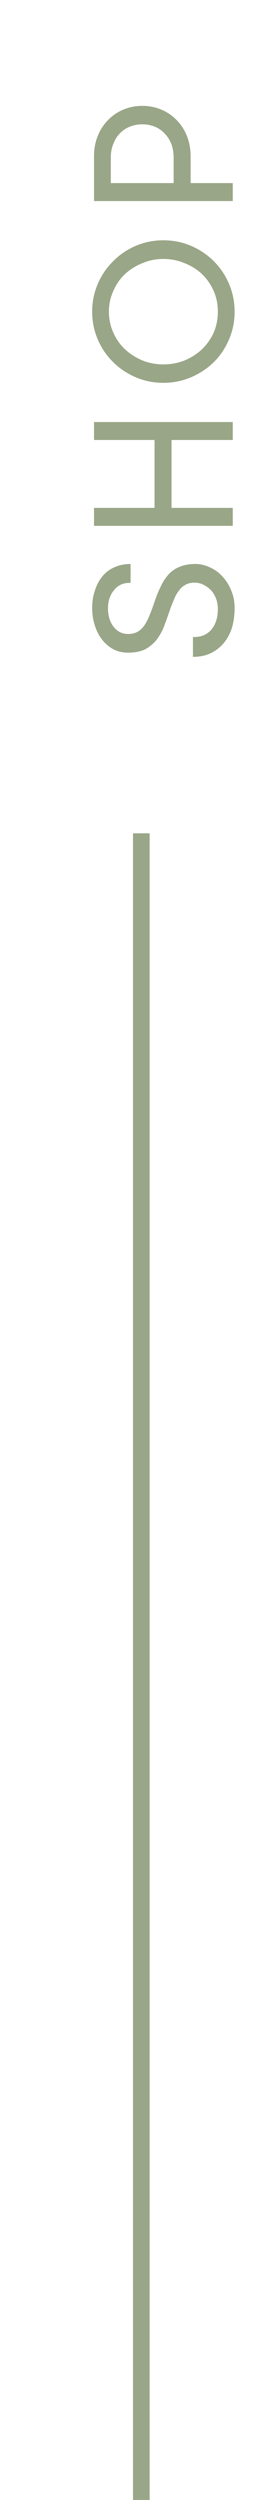 <svg width="16" height="150" viewBox="0 0 16 150" fill="none" xmlns="http://www.w3.org/2000/svg">
<path d="M14.112 36.486C14.112 36.897 14.061 37.284 13.958 37.648C13.846 38.003 13.683 38.311 13.468 38.572C13.253 38.833 12.992 39.039 12.684 39.188C12.376 39.337 12.017 39.412 11.606 39.412V38.222H11.676C12.124 38.222 12.474 38.068 12.726 37.76C12.978 37.452 13.104 37.046 13.104 36.542C13.104 36.327 13.071 36.127 13.006 35.94C12.931 35.744 12.833 35.576 12.712 35.436C12.581 35.296 12.432 35.184 12.264 35.1C12.096 35.007 11.909 34.96 11.704 34.96C11.489 34.96 11.307 35.002 11.158 35.086C10.999 35.17 10.864 35.291 10.752 35.45C10.631 35.609 10.528 35.8 10.444 36.024C10.351 36.239 10.262 36.472 10.178 36.724C10.066 37.041 9.954 37.349 9.842 37.648C9.721 37.937 9.571 38.194 9.394 38.418C9.207 38.642 8.983 38.824 8.722 38.964C8.451 39.095 8.111 39.16 7.7 39.16C7.383 39.16 7.093 39.095 6.832 38.964C6.571 38.824 6.347 38.637 6.16 38.404C5.964 38.161 5.815 37.877 5.712 37.55C5.6 37.223 5.544 36.869 5.544 36.486C5.544 36.094 5.6 35.739 5.712 35.422C5.815 35.095 5.964 34.815 6.16 34.582C6.356 34.339 6.599 34.157 6.888 34.036C7.168 33.905 7.49 33.84 7.854 33.84V34.974H7.77C7.397 34.974 7.093 35.119 6.86 35.408C6.617 35.697 6.496 36.061 6.496 36.5C6.496 36.948 6.608 37.317 6.832 37.606C7.056 37.895 7.345 38.04 7.7 38.04C7.933 38.04 8.129 37.993 8.288 37.9C8.447 37.807 8.582 37.676 8.694 37.508C8.806 37.34 8.909 37.139 9.002 36.906C9.095 36.673 9.189 36.421 9.282 36.15C9.394 35.805 9.52 35.492 9.66 35.212C9.791 34.923 9.949 34.675 10.136 34.47C10.323 34.265 10.547 34.111 10.808 34.008C11.069 33.896 11.382 33.84 11.746 33.84C12.054 33.84 12.353 33.91 12.642 34.05C12.931 34.181 13.183 34.367 13.398 34.61C13.613 34.843 13.785 35.123 13.916 35.45C14.047 35.767 14.112 36.113 14.112 36.486ZM10.318 26.4V30.474H14V31.552H5.656V30.474H9.296V26.4H5.656V25.322H14L14 26.4H10.318ZM14.112 18.701C14.112 19.289 14 19.844 13.776 20.367C13.552 20.89 13.249 21.342 12.866 21.725C12.474 22.108 12.017 22.411 11.494 22.635C10.971 22.859 10.416 22.971 9.828 22.971C9.24 22.971 8.685 22.859 8.162 22.635C7.639 22.411 7.187 22.108 6.804 21.725C6.412 21.342 6.104 20.89 5.88 20.367C5.656 19.844 5.544 19.289 5.544 18.701C5.544 18.113 5.656 17.558 5.88 17.035C6.104 16.512 6.412 16.06 6.804 15.677C7.187 15.285 7.639 14.977 8.162 14.753C8.685 14.529 9.24 14.417 9.828 14.417C10.416 14.417 10.971 14.529 11.494 14.753C12.017 14.977 12.474 15.285 12.866 15.677C13.249 16.06 13.552 16.512 13.776 17.035C14 17.558 14.112 18.113 14.112 18.701ZM13.104 18.701C13.104 18.253 13.02 17.838 12.852 17.455C12.675 17.063 12.441 16.727 12.152 16.447C11.853 16.167 11.503 15.948 11.102 15.789C10.701 15.621 10.276 15.537 9.828 15.537C9.38 15.537 8.96 15.621 8.568 15.789C8.167 15.948 7.817 16.167 7.518 16.447C7.219 16.727 6.986 17.063 6.818 17.455C6.641 17.838 6.552 18.253 6.552 18.701C6.552 19.149 6.641 19.569 6.818 19.961C6.986 20.344 7.219 20.675 7.518 20.955C7.817 21.235 8.167 21.459 8.568 21.627C8.96 21.786 9.38 21.865 9.828 21.865C10.276 21.865 10.701 21.786 11.102 21.627C11.503 21.459 11.853 21.235 12.152 20.955C12.441 20.675 12.675 20.344 12.852 19.961C13.02 19.569 13.104 19.149 13.104 18.701ZM5.656 12.065V9.377C5.656 8.929 5.731 8.523 5.88 8.159C6.029 7.785 6.235 7.468 6.496 7.207C6.757 6.936 7.065 6.726 7.42 6.577C7.775 6.427 8.153 6.353 8.554 6.353C8.965 6.353 9.347 6.427 9.702 6.577C10.057 6.726 10.365 6.936 10.626 7.207C10.887 7.468 11.093 7.785 11.242 8.159C11.391 8.532 11.466 8.943 11.466 9.391V10.986H14V12.065H5.656ZM6.664 10.986H10.444V9.461C10.444 9.153 10.397 8.877 10.304 8.635C10.201 8.383 10.066 8.173 9.898 8.005C9.73 7.827 9.534 7.692 9.31 7.599C9.077 7.505 8.825 7.459 8.554 7.459C8.293 7.459 8.045 7.505 7.812 7.599C7.579 7.692 7.378 7.827 7.21 8.005C7.042 8.173 6.911 8.383 6.818 8.635C6.715 8.877 6.664 9.153 6.664 9.461V10.986Z" fill="#344F10" fill-opacity="0.5"/>
<rect x="8" y="50" width="1" height="100" fill="#344F10" fill-opacity="0.5"/>
</svg>
